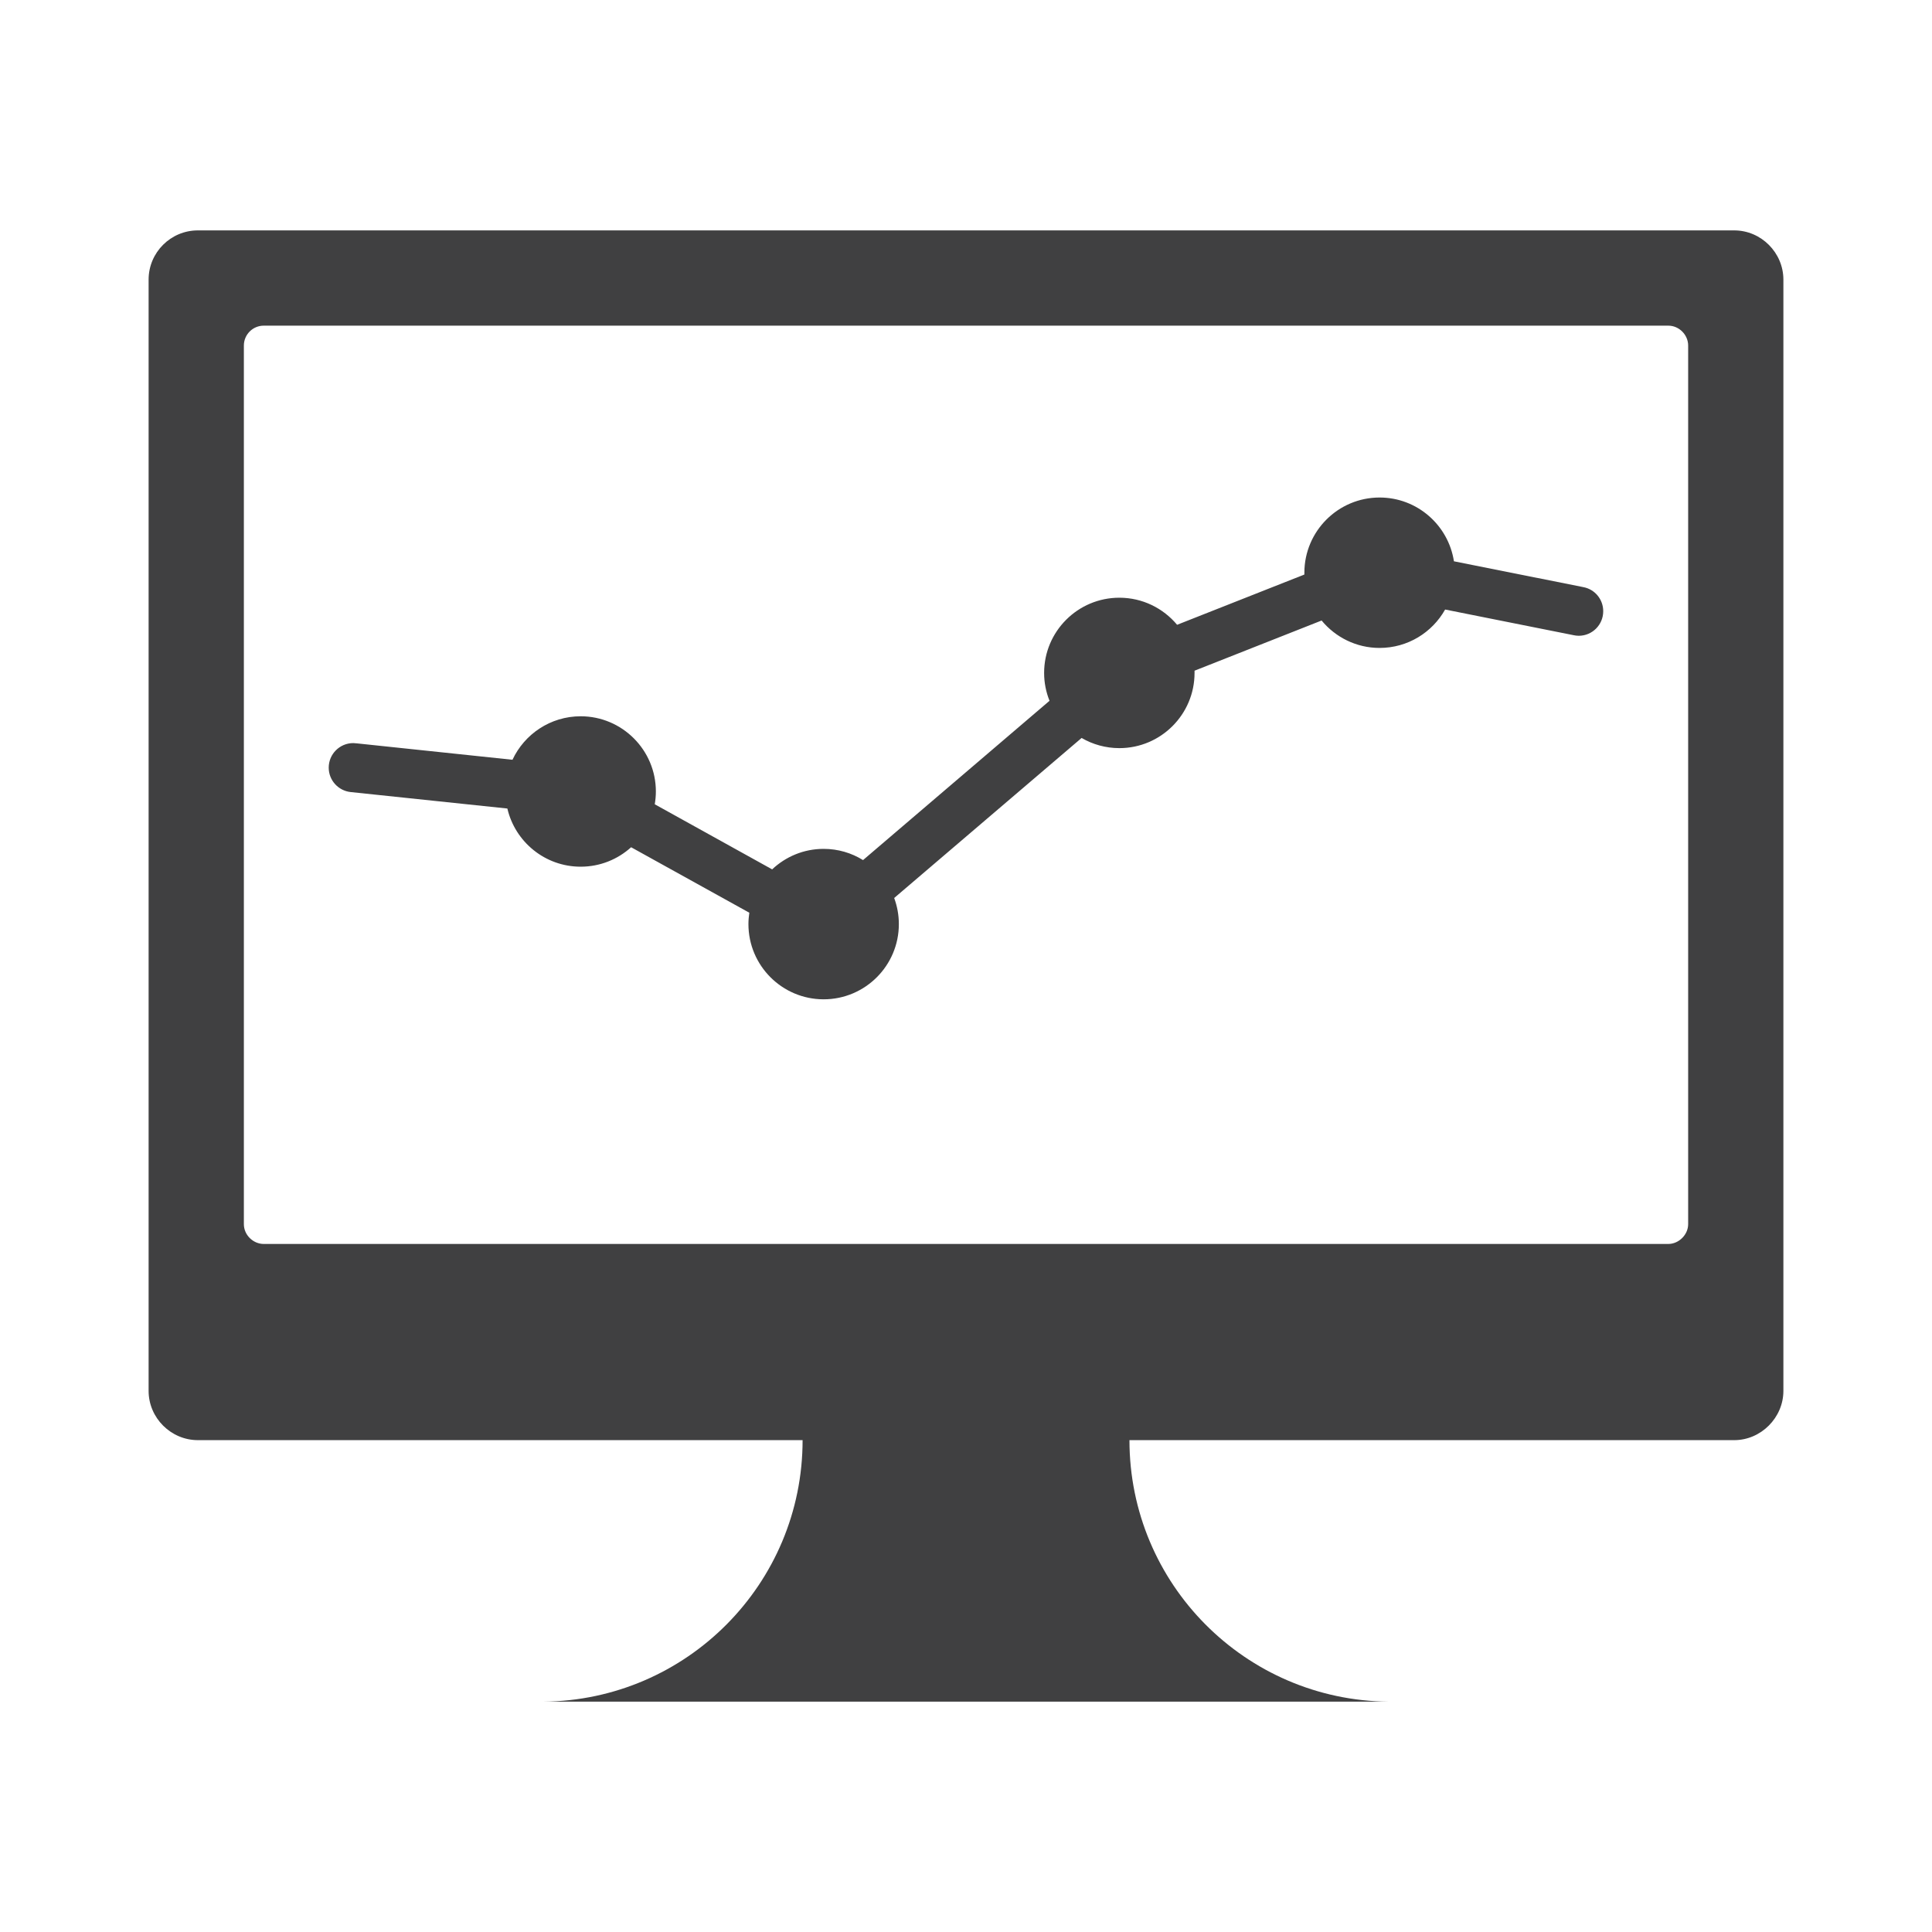 <?xml version="1.0" encoding="utf-8"?>
<!-- Generator: Adobe Illustrator 16.0.0, SVG Export Plug-In . SVG Version: 6.00 Build 0)  -->
<!DOCTYPE svg PUBLIC "-//W3C//DTD SVG 1.1//EN" "http://www.w3.org/Graphics/SVG/1.1/DTD/svg11.dtd">
<svg version="1.1" id="Layer_1" xmlns="http://www.w3.org/2000/svg" xmlns:xlink="http://www.w3.org/1999/xlink" x="0px" y="0px"
	 width="73.701px" height="73.701px" viewBox="0 0 73.701 73.701" enable-background="new 0 0 73.701 73.701" xml:space="preserve">
<path id="SEO_Monitoring_1_" fill-rule="evenodd" clip-rule="evenodd" fill="#404041" d="M52.628,18.979
	c1.436,0,2.624,1.057,2.836,2.433l4.944,0.987c0.429,0.083,0.751,0.461,0.751,0.917c0,0.519-0.417,0.937-0.935,0.937
	c-0.064,0-0.123-0.008-0.183-0.02l-4.913-0.981c-0.492,0.875-1.427,1.465-2.501,1.465c-0.888,0-1.684-0.408-2.211-1.046
	l-4.847,1.914v0.086c0,1.581-1.285,2.868-2.868,2.868c-0.525,0-1.018-0.142-1.44-0.388l-7.15,6.105
	c0.114,0.311,0.178,0.645,0.178,0.996c0,1.584-1.287,2.869-2.869,2.869s-2.869-1.285-2.869-2.869c0-0.147,0.013-0.291,0.034-0.434
	l-4.509-2.498c-0.51,0.461-1.183,0.742-1.925,0.742c-1.359,0-2.501-0.948-2.796-2.219l-5.977-0.628
	c-0.471-0.05-0.838-0.447-0.838-0.931c0-0.517,0.418-0.937,0.937-0.937c0.045,0.004,0.094,0.005,0.142,0.011l5.931,0.625
	c0.457-0.979,1.451-1.659,2.601-1.659c1.583,0,2.869,1.288,2.869,2.869c0,0.167-0.016,0.331-0.042,0.488l4.478,2.483
	c0.514-0.484,1.203-0.782,1.963-0.782c0.551,0,1.067,0.156,1.504,0.428l7.114-6.077c-0.133-0.33-0.206-0.688-0.206-1.063
	c0-1.584,1.286-2.869,2.87-2.869c0.884,0,1.675,0.402,2.203,1.033l4.855-1.917v-0.072C49.761,20.263,51.047,18.979,52.628,18.979
	L52.628,18.979z M10.061,12.423c-0.417,0-0.758,0.339-0.758,0.758v33.518c0,0.413,0.354,0.755,0.758,0.755h53.58
	c0.404,0,0.758-0.354,0.758-0.755V13.181c0-0.404-0.341-0.758-0.758-0.758H10.061L10.061,12.423z M43.086,54.938h23.07
	c1.019,0,1.876-0.856,1.876-1.88V10.667c0-1.023-0.844-1.878-1.876-1.878H7.547c-1.034,0-1.878,0.841-1.878,1.878v42.391
	c0,1.036,0.856,1.88,1.878,1.88h23.07c0,5.481-4.423,9.93-9.893,9.976h32.253C47.507,64.867,43.086,60.42,43.086,54.938z"/>
</svg>
